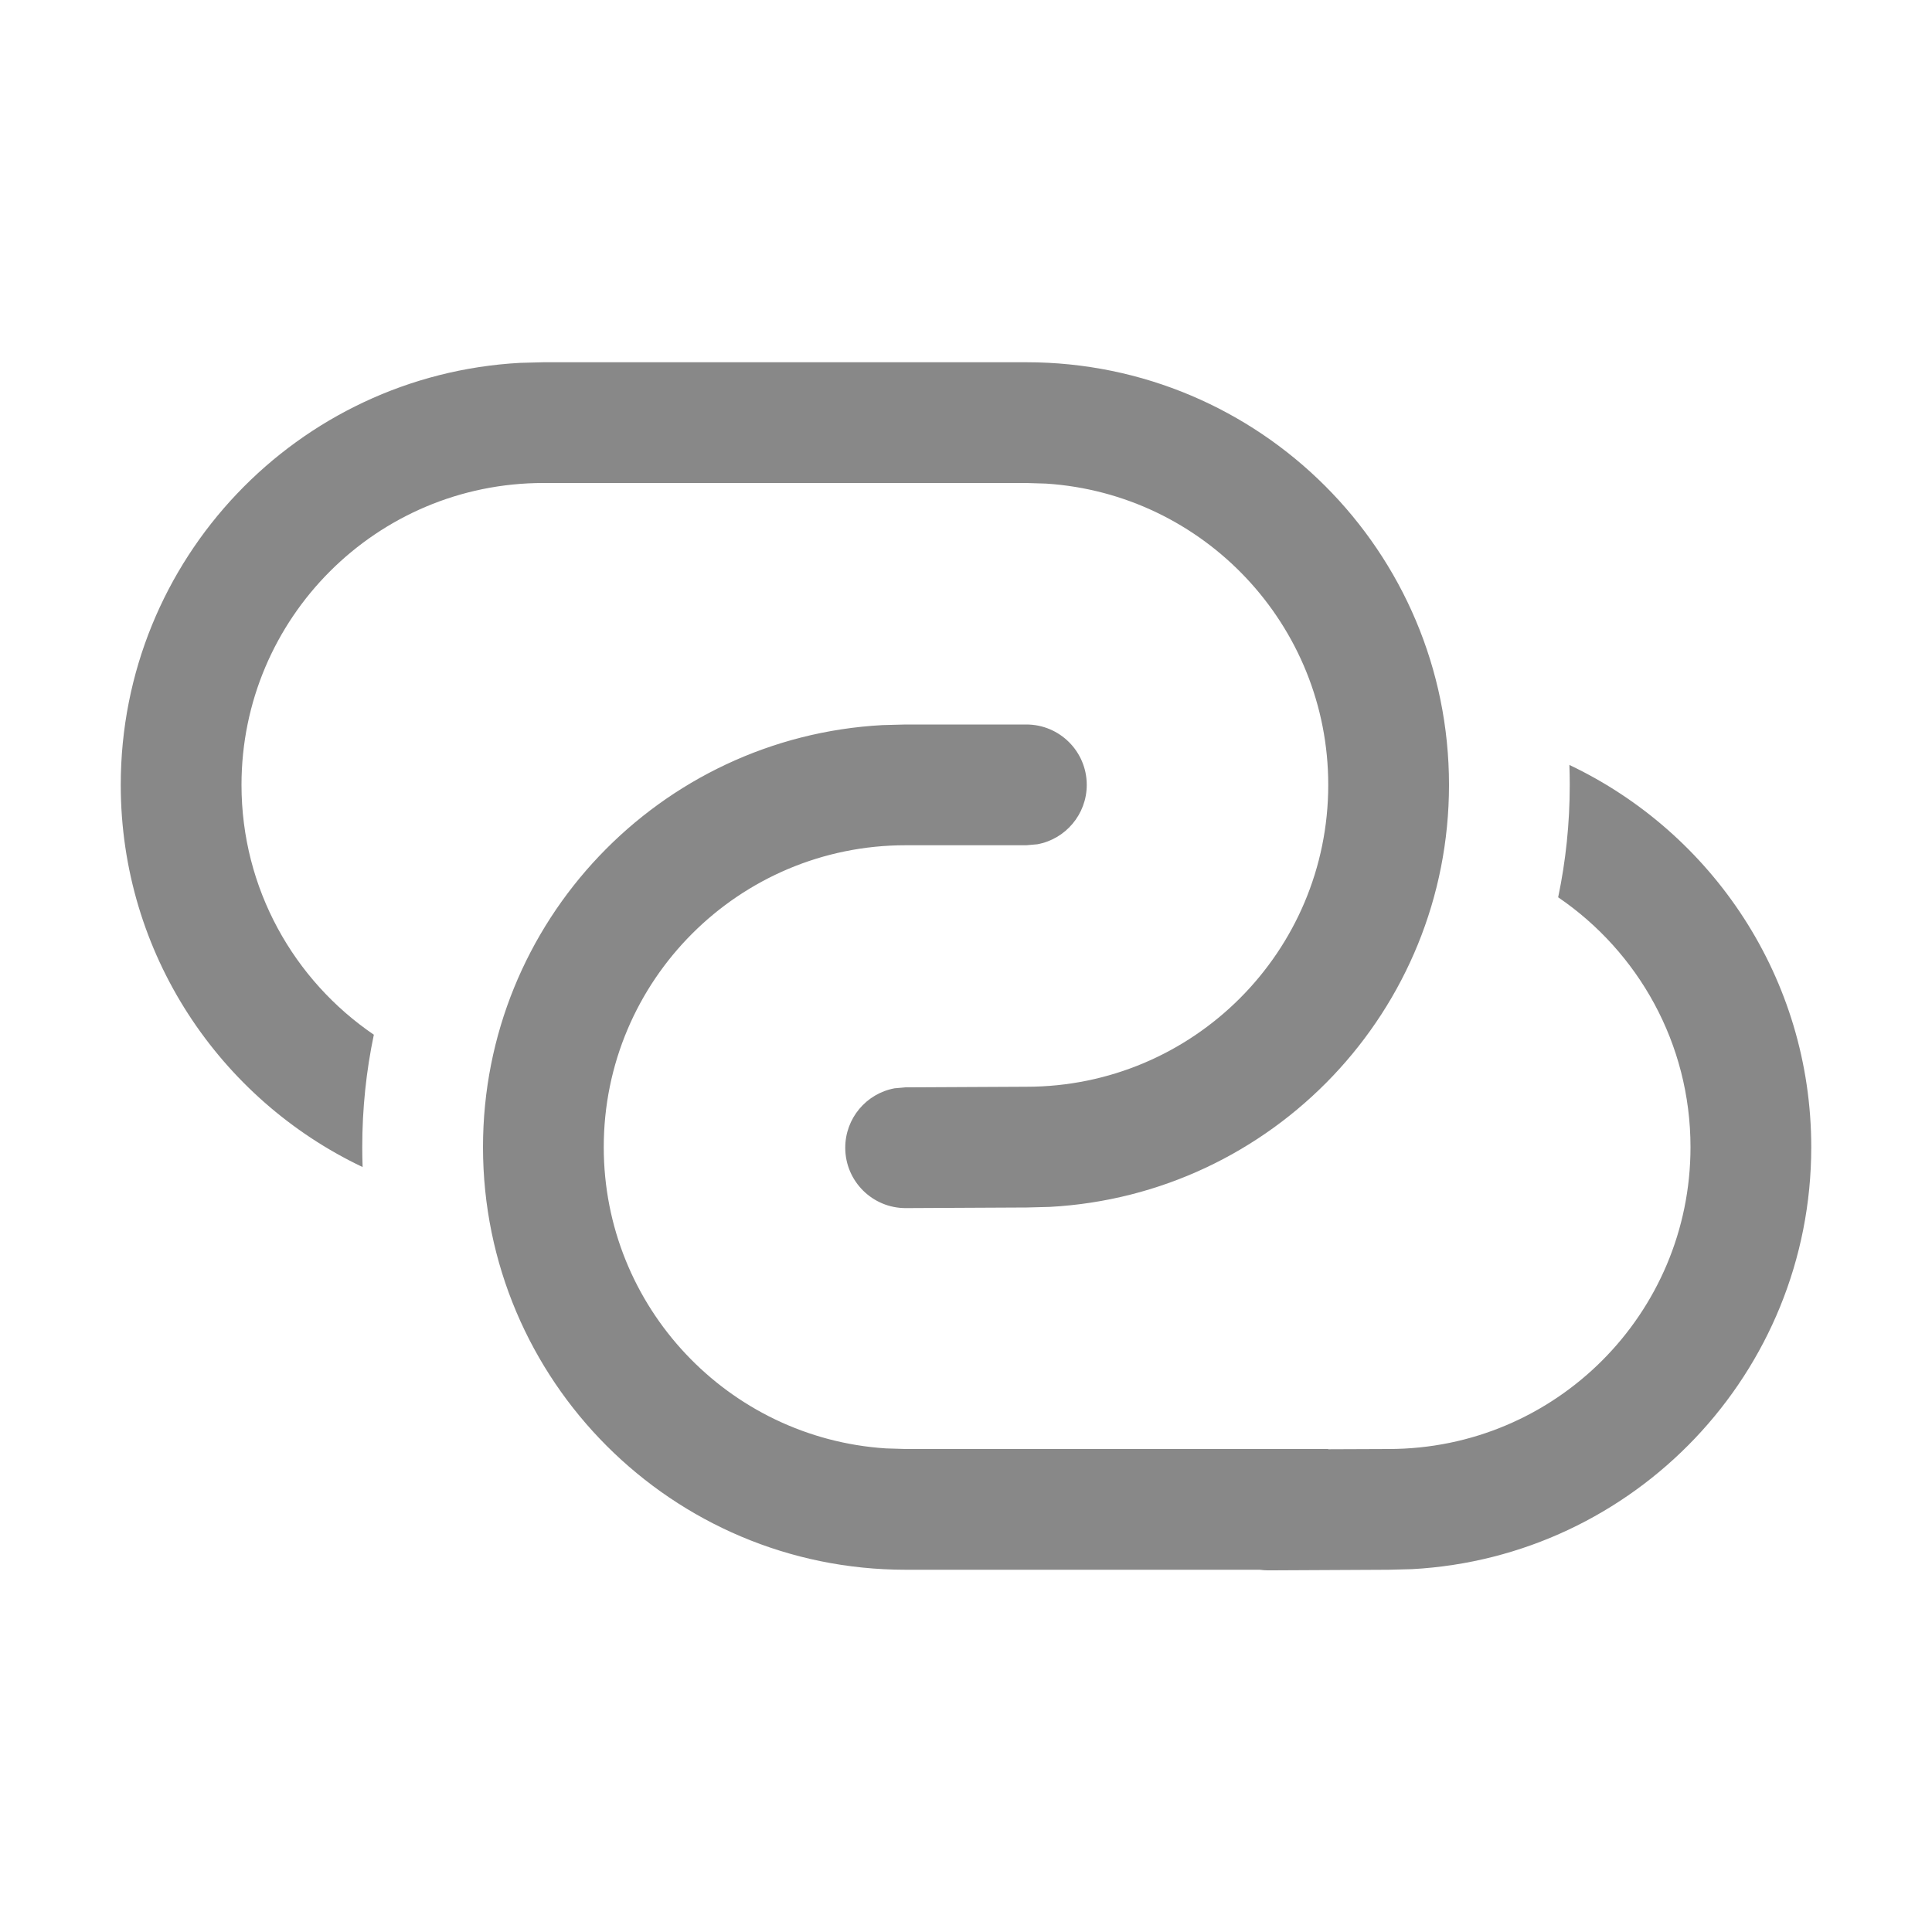 <svg width="16" height="16" viewBox="0 0 16 16" fill="none" xmlns="http://www.w3.org/2000/svg">
<path d="M12 6.5C12 4.567 10.433 3 8.5 3H4.5L4.308 3.005C2.464 3.105 1 4.631 1 6.5C1 7.897 1.819 9.103 3.003 9.665C3.001 9.61 3 9.555 3 9.5C3 9.181 3.033 8.869 3.096 8.569C2.435 8.119 2 7.36 2 6.5C2 5.119 3.119 4 4.5 4H8.5L8.664 4.005C9.968 4.09 11 5.175 11 6.5C11 7.881 9.881 9 8.5 9L7.498 9.005L7.408 9.013C7.175 9.056 6.999 9.261 7 9.507C7.001 9.783 7.226 10.006 7.502 10.005L8.502 10L8.694 9.995C10.536 9.895 12 8.369 12 6.5ZM14 9.5C14 8.64 13.565 7.881 12.904 7.431C12.967 7.131 13 6.819 13 6.5C13 6.445 12.999 6.39 12.997 6.335C14.181 6.897 15 8.103 15 9.5C15 11.369 13.536 12.895 11.694 12.995L11.502 13L10.502 13.005C10.478 13.005 10.455 13.003 10.432 13H7.5C5.567 13 4 11.433 4 9.5C4 7.631 5.464 6.105 7.308 6.005L7.5 6H8.5C8.776 6 9 6.224 9 6.5C9 6.745 8.823 6.95 8.59 6.992L8.5 7H7.5C6.119 7 5 8.119 5 9.5C5 10.825 6.032 11.91 7.336 11.995L7.5 12H11V12.002L11.5 12C12.881 12 14 10.881 14 9.5Z" fill="#888"/>
</svg>
